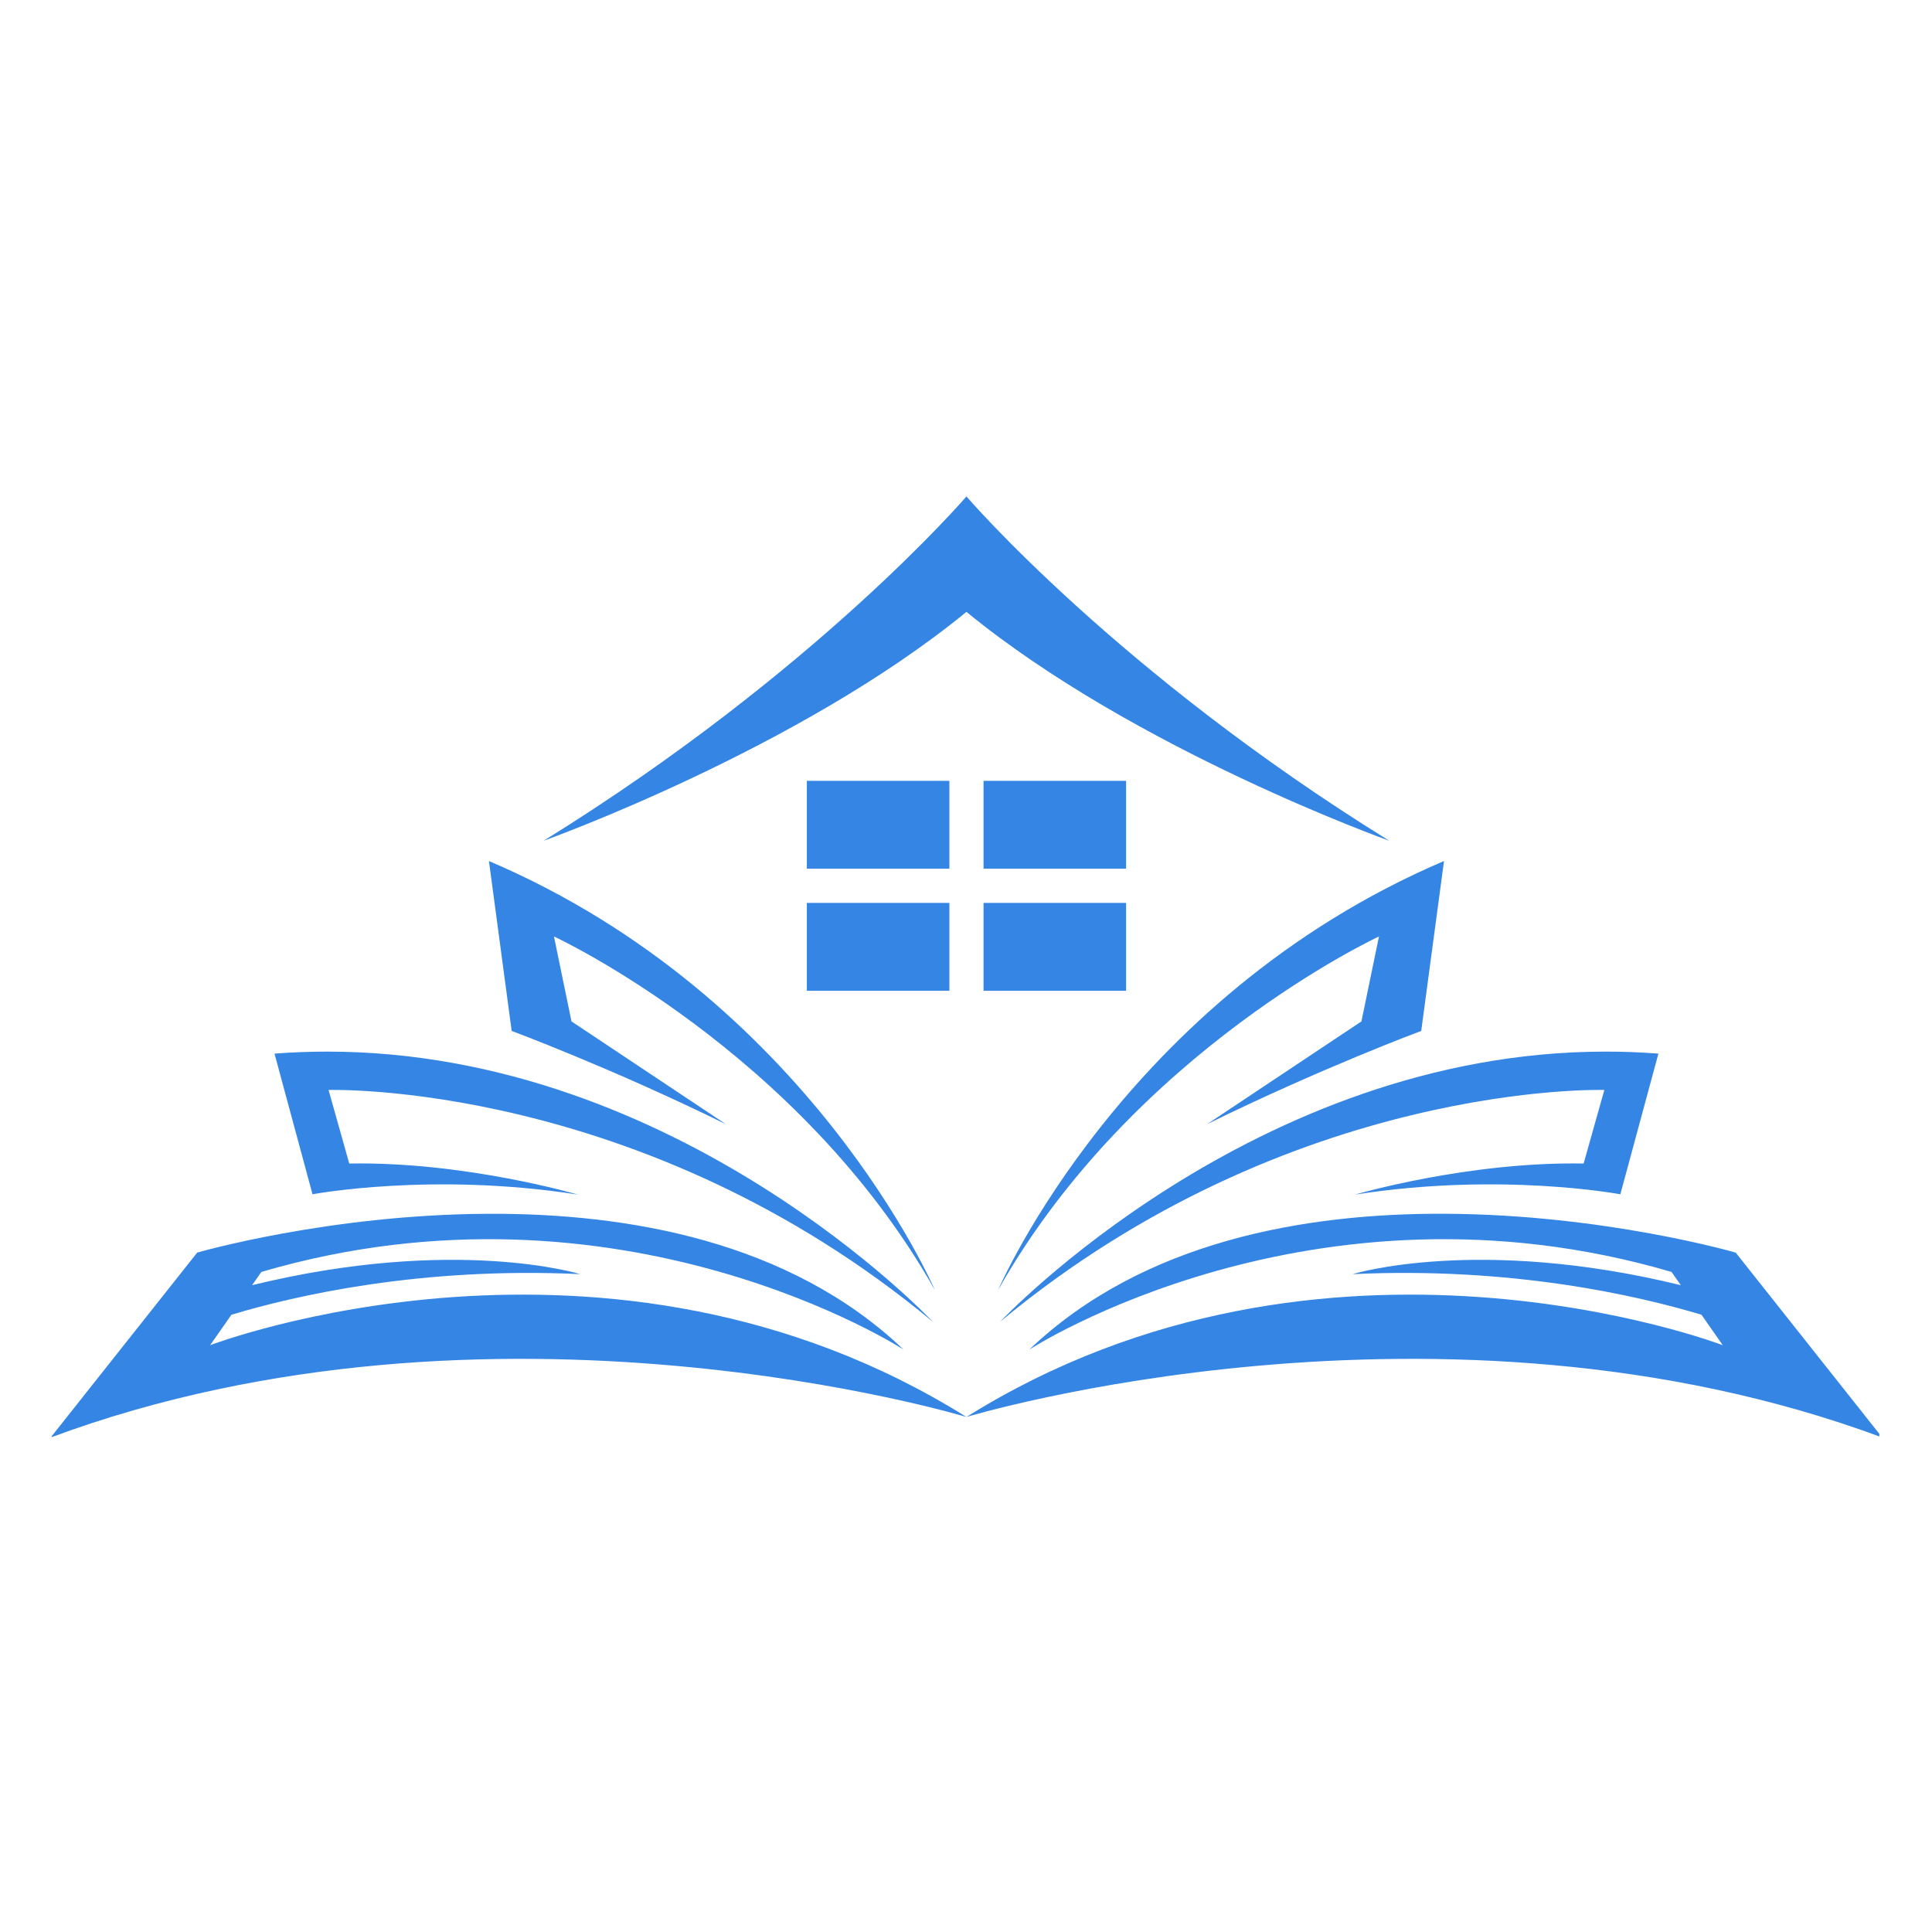 <svg xmlns="http://www.w3.org/2000/svg" xmlns:xlink="http://www.w3.org/1999/xlink" width="500" zoomAndPan="magnify" viewBox="0 0 375 375" height="500" preserveAspectRatio="xMidYMid meet" version="1.0"><defs><clipPath id="a9f83eb924"><path d="M 10.027 167 L 364.777 167 L 364.777 279.18 L 10.027 279.18 Z M 10.027 167 " clip-rule="nonzero"/></clipPath><clipPath id="edaf0fc294"><path d="M 105 96.18 L 270 96.18 L 270 164 L 105 164 Z M 105 96.18 " clip-rule="nonzero"/></clipPath></defs><rect x="-37.5" width="450" fill="#ffffff" y="-37.5" height="450" fill-opacity="1"/><rect x="-37.5" width="450" fill="#ffffff" y="-37.5" height="450" fill-opacity="1"/><rect x="-37.5" width="450" fill="#ffffff" y="-37.5" height="450" fill-opacity="1"/><g clip-path="url(#a9f83eb924)"><path fill="#3485e4" d="M 187.586 275.035 C 187.586 275.035 279.582 247.168 365.336 279.016 L 336.898 243.129 C 336.898 243.129 311.508 235.758 280.637 235.59 C 253.398 235.434 221.895 240.887 199.797 261.949 C 199.797 261.949 254.598 226.402 324.449 246.883 L 326.246 249.453 C 286.758 239.812 262.547 247.309 262.547 247.309 C 293.52 245.855 317.879 251.469 330.258 255.191 L 334.387 261.102 C 334.387 261.102 257.152 231.531 187.586 275.035 Z M 94.539 235.598 C 63.668 235.766 38.277 243.129 38.277 243.129 L 9.836 279.016 C 95.59 247.168 187.586 275.035 187.586 275.035 C 118.023 231.531 40.785 261.102 40.785 261.102 L 44.918 255.191 C 57.297 251.469 81.656 245.852 112.625 247.309 C 112.625 247.309 88.418 239.812 48.93 249.453 L 50.727 246.883 C 120.574 226.402 175.379 261.949 175.379 261.949 C 153.281 240.895 121.777 235.438 94.539 235.598 Z M 311.684 204.117 C 243.387 204.109 194.121 256.551 194.121 256.551 C 250.625 209.633 311.402 211.562 311.402 211.562 L 307.383 225.84 C 284.895 225.434 263.012 231.871 263.012 231.871 C 291.32 227.441 314.508 231.809 314.508 231.809 L 321.895 204.508 C 318.445 204.242 315.043 204.117 311.684 204.117 Z M 63.488 204.117 C 60.133 204.117 56.727 204.242 53.281 204.508 L 60.66 231.809 C 60.66 231.809 83.852 227.441 112.164 231.871 C 112.164 231.871 90.281 225.434 67.789 225.84 L 63.773 211.562 C 63.773 211.562 124.551 209.633 181.055 256.551 C 181.059 256.551 131.789 204.109 63.488 204.117 Z M 280.281 167.125 C 218.039 193.668 193.746 250.371 193.746 250.371 C 220.059 203.809 267.66 181.766 267.66 181.766 L 264.254 198.254 L 234.301 218.199 C 256.383 207.34 275.859 200.102 275.859 200.102 Z M 94.902 167.125 L 99.316 200.102 C 99.316 200.102 118.789 207.34 140.883 218.199 L 110.926 198.254 L 107.523 181.766 C 107.523 181.766 155.129 203.809 181.445 250.371 C 181.438 250.371 157.141 193.668 94.902 167.125 Z M 94.902 167.125 " fill-opacity="1" fill-rule="nonzero"/></g><g clip-path="url(#edaf0fc294)"><path fill="#3485e4" d="M 187.586 96.359 C 187.586 96.359 158.324 130.512 105.523 163.188 C 105.523 163.188 154.887 145.562 187.586 118.762 C 220.277 145.562 269.652 163.188 269.652 163.188 C 216.852 130.512 187.586 96.359 187.586 96.359 Z M 187.586 96.359 " fill-opacity="1" fill-rule="nonzero"/></g><path fill="#3485e4" d="M 190.906 175.254 L 190.906 192.309 L 218.574 192.309 L 218.574 175.254 Z M 156.609 175.254 L 156.609 192.309 L 184.273 192.309 L 184.273 175.254 Z M 190.906 151.559 L 190.906 168.613 L 218.574 168.613 L 218.574 151.559 Z M 156.609 151.559 L 156.609 168.613 L 184.273 168.613 L 184.273 151.559 Z M 156.609 151.559 " fill-opacity="1" fill-rule="nonzero"/></svg>